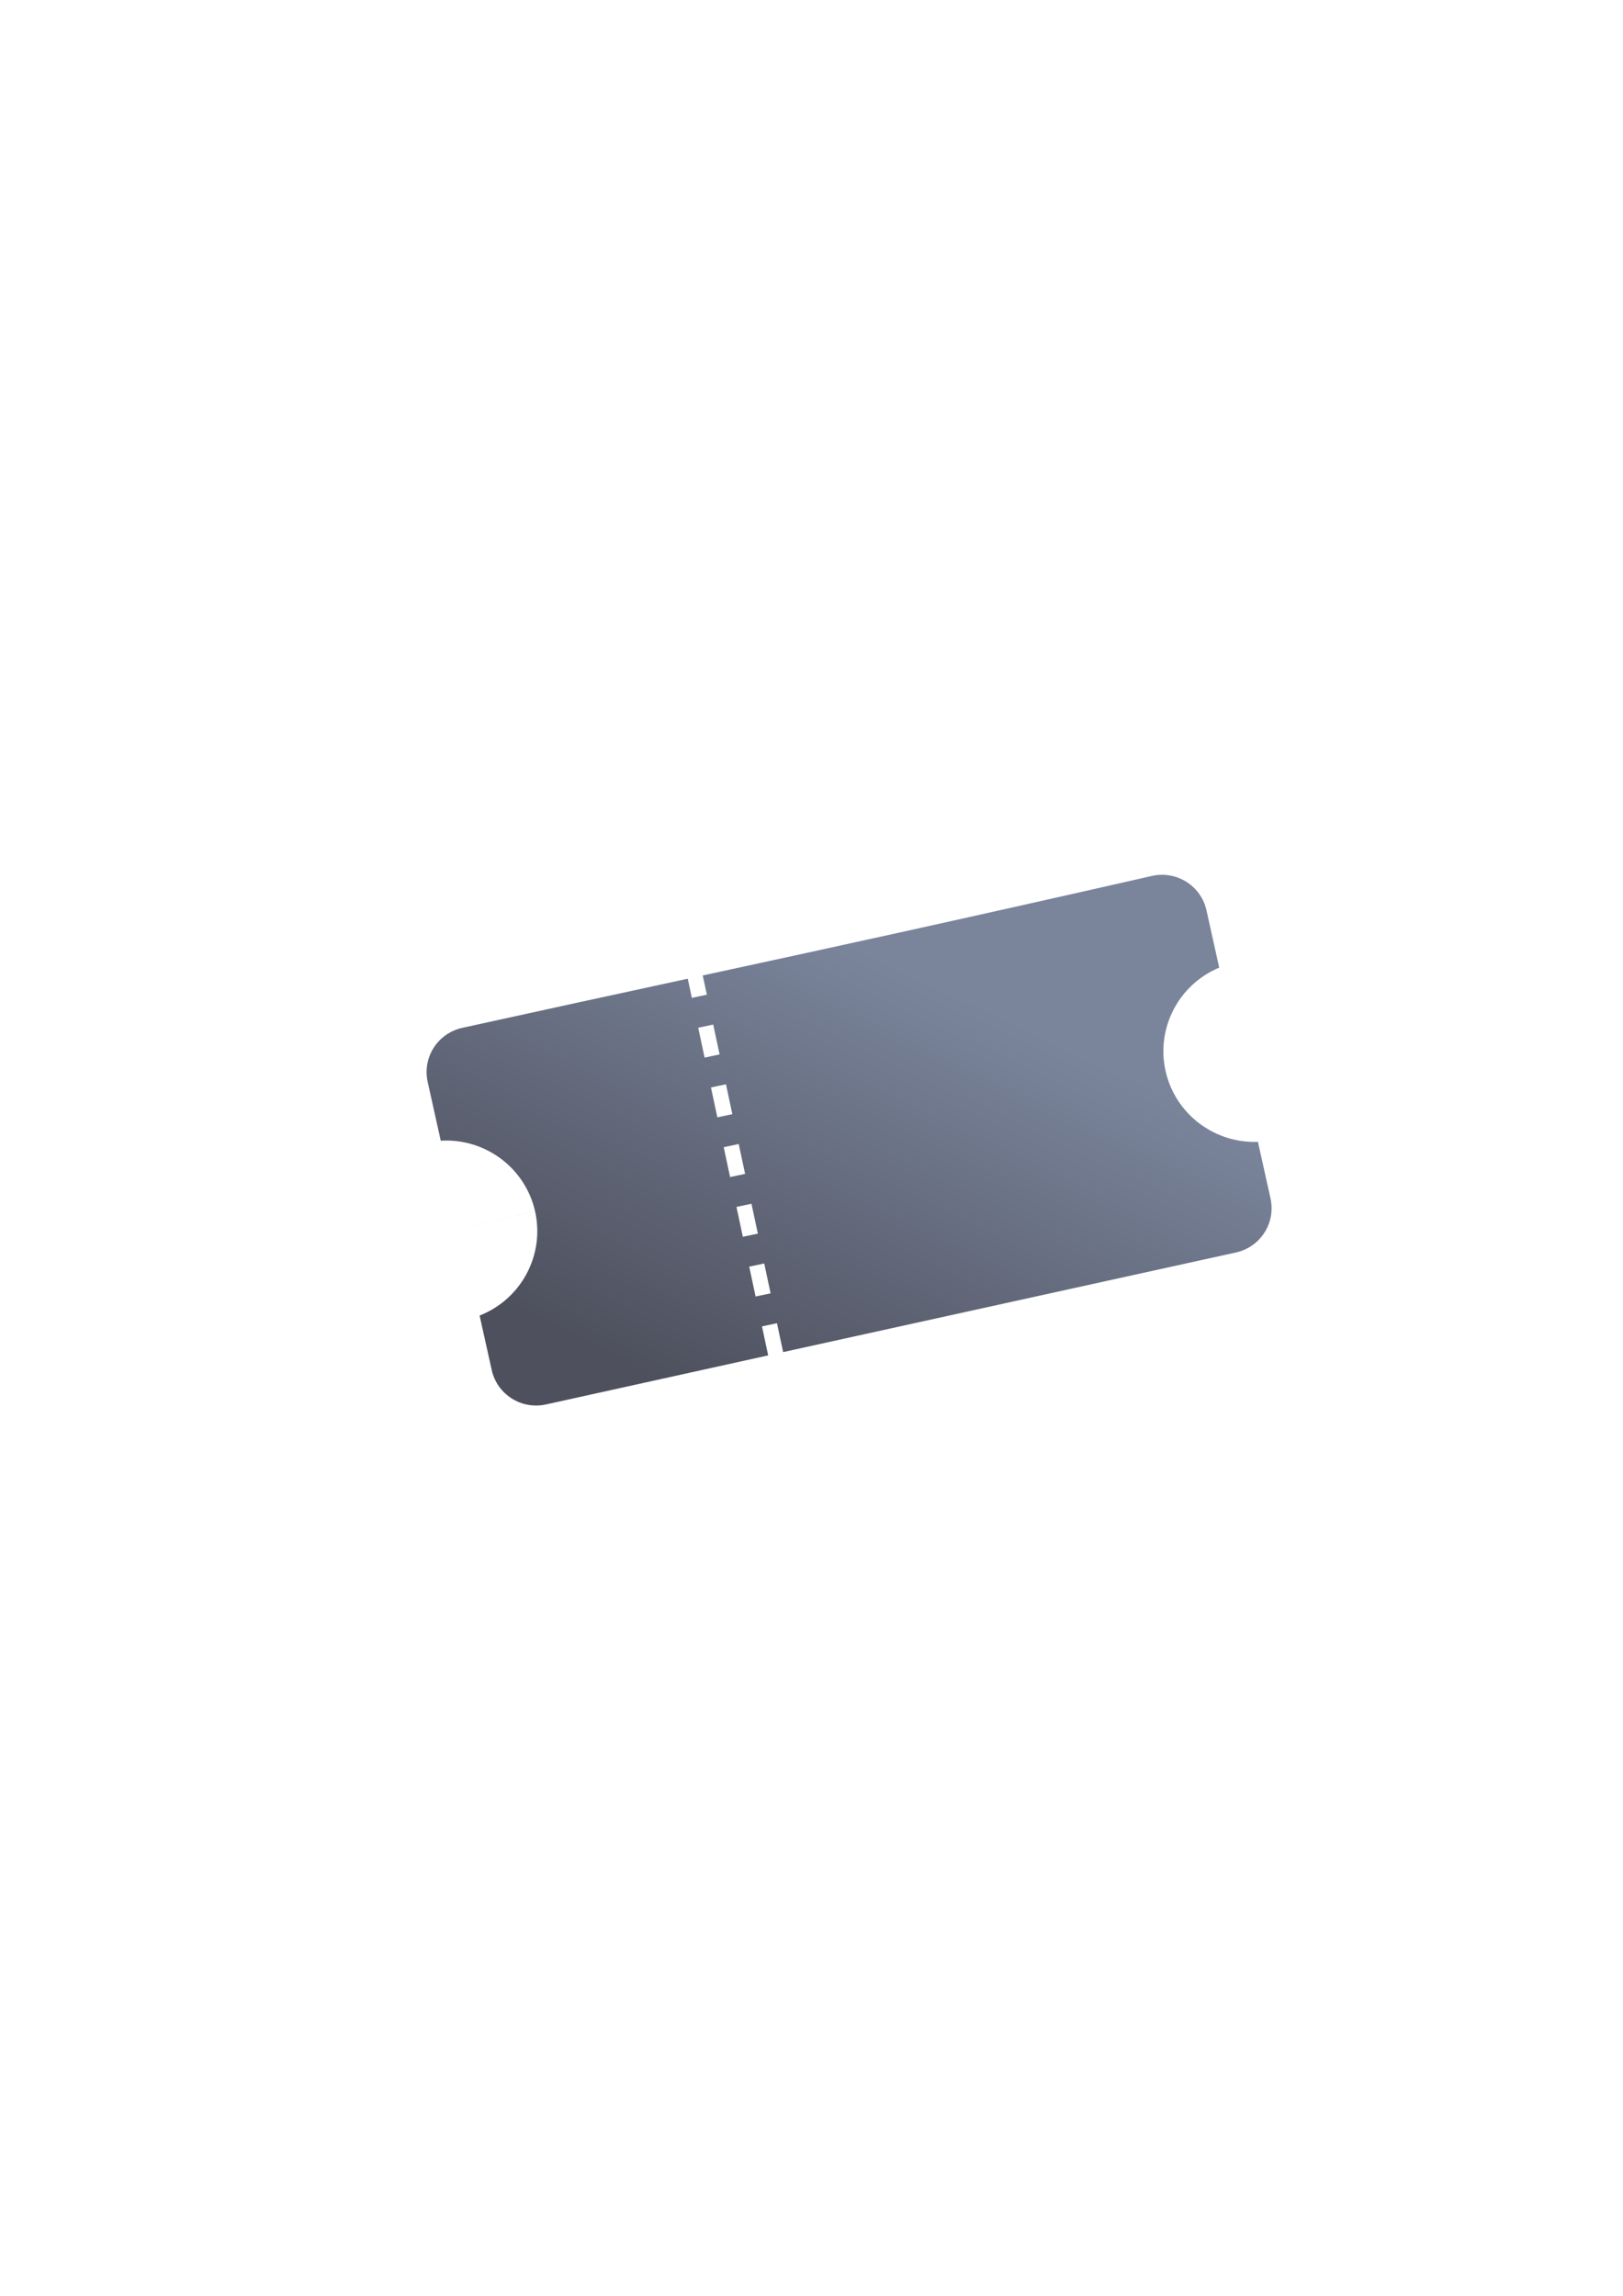 <?xml version="1.0" encoding="UTF-8" standalone="no"?>
<!-- Created with Inkscape (http://www.inkscape.org/) -->

<svg
   xmlns:dc="http://purl.org/dc/elements/1.1/"
   xmlns:cc="http://creativecommons.org/ns#"
   xmlns:rdf="http://www.w3.org/1999/02/22-rdf-syntax-ns#"
   xmlns:svg="http://www.w3.org/2000/svg"
   xmlns="http://www.w3.org/2000/svg"
   xmlns:xlink="http://www.w3.org/1999/xlink"
   xmlns:sodipodi="http://sodipodi.sourceforge.net/DTD/sodipodi-0.dtd"
   xmlns:inkscape="http://www.inkscape.org/namespaces/inkscape"
   width="210mm"
   height="297mm"
   viewBox="0 0 744.094 1052.362"
   id="svg2"
   version="1.1"
   inkscape:version="0.91 r13725"
   inkscape:export-xdpi="4"
   inkscape:export-ydpi="4"
   sodipodi:docname="ticket.svg">
  <title
     id="title4150">ticket</title>
  <defs
     id="defs4">
    <linearGradient
       gradientTransform="translate(157.999,-278)"
       inkscape:collect="always"
       xlink:href="#linearGradient4336"
       id="linearGradient4342"
       x1="140.554"
       y1="975.144"
       x2="234.256"
       y2="778.196"
       gradientUnits="userSpaceOnUse" />
    <linearGradient
       inkscape:collect="always"
       id="linearGradient4336">
      <stop
         style="stop-color:#4e505d;stop-opacity:1;"
         offset="0"
         id="stop4338" />
      <stop
         style="stop-color:#7a859c;stop-opacity:1"
         offset="1"
         id="stop4340" />
    </linearGradient>
  </defs>
  <sodipodi:namedview
     id="base"
     pagecolor="#ffffff"
     bordercolor="#666666"
     borderopacity="1.0"
     inkscape:pageopacity="0.0"
     inkscape:pageshadow="2"
     inkscape:zoom="0.5"
     inkscape:cx="58.85786"
     inkscape:cy="564.55653"
     inkscape:document-units="px"
     inkscape:current-layer="layer1"
     showgrid="false"
     showguides="true"
     inkscape:guide-bbox="true"
     inkscape:window-width="1600"
     inkscape:window-height="837"
     inkscape:window-x="-4"
     inkscape:window-y="-4"
     inkscape:window-maximized="1"
     inkscape:snap-bbox="true"
     inkscape:bbox-nodes="true">
    <sodipodi:guide
       position="560,730"
       orientation="0,1"
       id="guide3338" />
    <sodipodi:guide
       position="560,330"
       orientation="0,1"
       id="guide3340" />
    <sodipodi:guide
       position="190,475"
       orientation="1,0"
       id="guide3344" />
    <sodipodi:guide
       position="590,451"
       orientation="1,0"
       id="guide3346" />
    <inkscape:grid
       type="xygrid"
       id="grid3440" />
  </sodipodi:namedview>
  <g
     inkscape:label="Ebene 1"
     inkscape:groupmode="layer"
     id="layer1">
    <g
       id="g4167"
       transform="translate(32,-52)">
      <rect
         y="374.362"
         x="158"
         height="400"
         width="400"
         id="rect4160"
         style="opacity:1;fill:none;fill-opacity:1;stroke:none;stroke-width:23;stroke-linecap:butt;stroke-linejoin:round;stroke-miterlimit:4;stroke-dasharray:none;stroke-opacity:1" />
      <path
         inkscape:connector-curvature="0"
         id="rect4149"
         d="m 496.218,453.488 c -91.014,20.698 -148.884,33.278 -206.037,45.651 l 1.882,8.813 -6.875,1.454 -1.874,-8.779 c -32.336,6.999 -64.858,14.035 -103.344,22.511 -11.303,2.49 -18.39,13.553 -15.889,24.804 l 5.986,26.931 c 20.49,-1.215 38.833,12.561 43.284,32.507 l -34.374,7.581 8.3e-4,0.003 34.376,-7.571 c 4.408,19.949 -6.385,40.133 -25.472,47.633 l 5.542,24.928 c 2.501,11.251 13.613,18.306 24.917,15.817 40.851,-9.046 71.786,-15.868 101.841,-22.486 l -2.841,-13.296 6.877,-1.454 2.826,13.239 c 53.987,-11.883 106.585,-23.417 207.547,-45.653 11.303,-2.49 18.39,-13.553 15.889,-24.804 l -5.759,-25.908 c -20.168,0.753 -37.995,-12.948 -42.367,-32.56 -4.347,-19.617 6.009,-39.525 24.613,-47.311 l -5.829,-26.233 c -2.501,-11.252 -13.615,-18.306 -24.919,-15.816 z m -208.108,69.608 6.876,-1.456 2.924,13.69 -6.877,1.454 -2.924,-13.688 z m 5.846,27.379 6.877,-1.454 2.924,13.688 -6.877,1.454 -2.924,-13.688 z m 5.846,27.379 6.877,-1.454 2.924,13.69 -6.877,1.454 -2.924,-13.69 z m 5.848,27.378 6.875,-1.454 2.924,13.69 -6.877,1.454 -2.922,-13.69 z m 5.846,27.38 6.877,-1.454 2.922,13.689 -6.877,1.454 -2.922,-13.689 z"
         style="color:#252525;clip-rule:nonzero;display:inline;overflow:visible;visibility:visible;opacity:1;isolation:auto;mix-blend-mode:normal;color-interpolation:sRGB;color-interpolation-filters:linearRGB;solid-color:#252525;solid-opacity:1;fill:url(#linearGradient4342);fill-opacity:1;fill-rule:nonzero;stroke:none;stroke-width:23;stroke-linecap:butt;stroke-linejoin:round;stroke-miterlimit:4;stroke-dasharray:none;stroke-dashoffset:0;stroke-opacity:1;color-rendering:auto;image-rendering:auto;shape-rendering:auto;text-rendering:auto;enable-background:accumulate" />
    </g>
  </g>
</svg>
